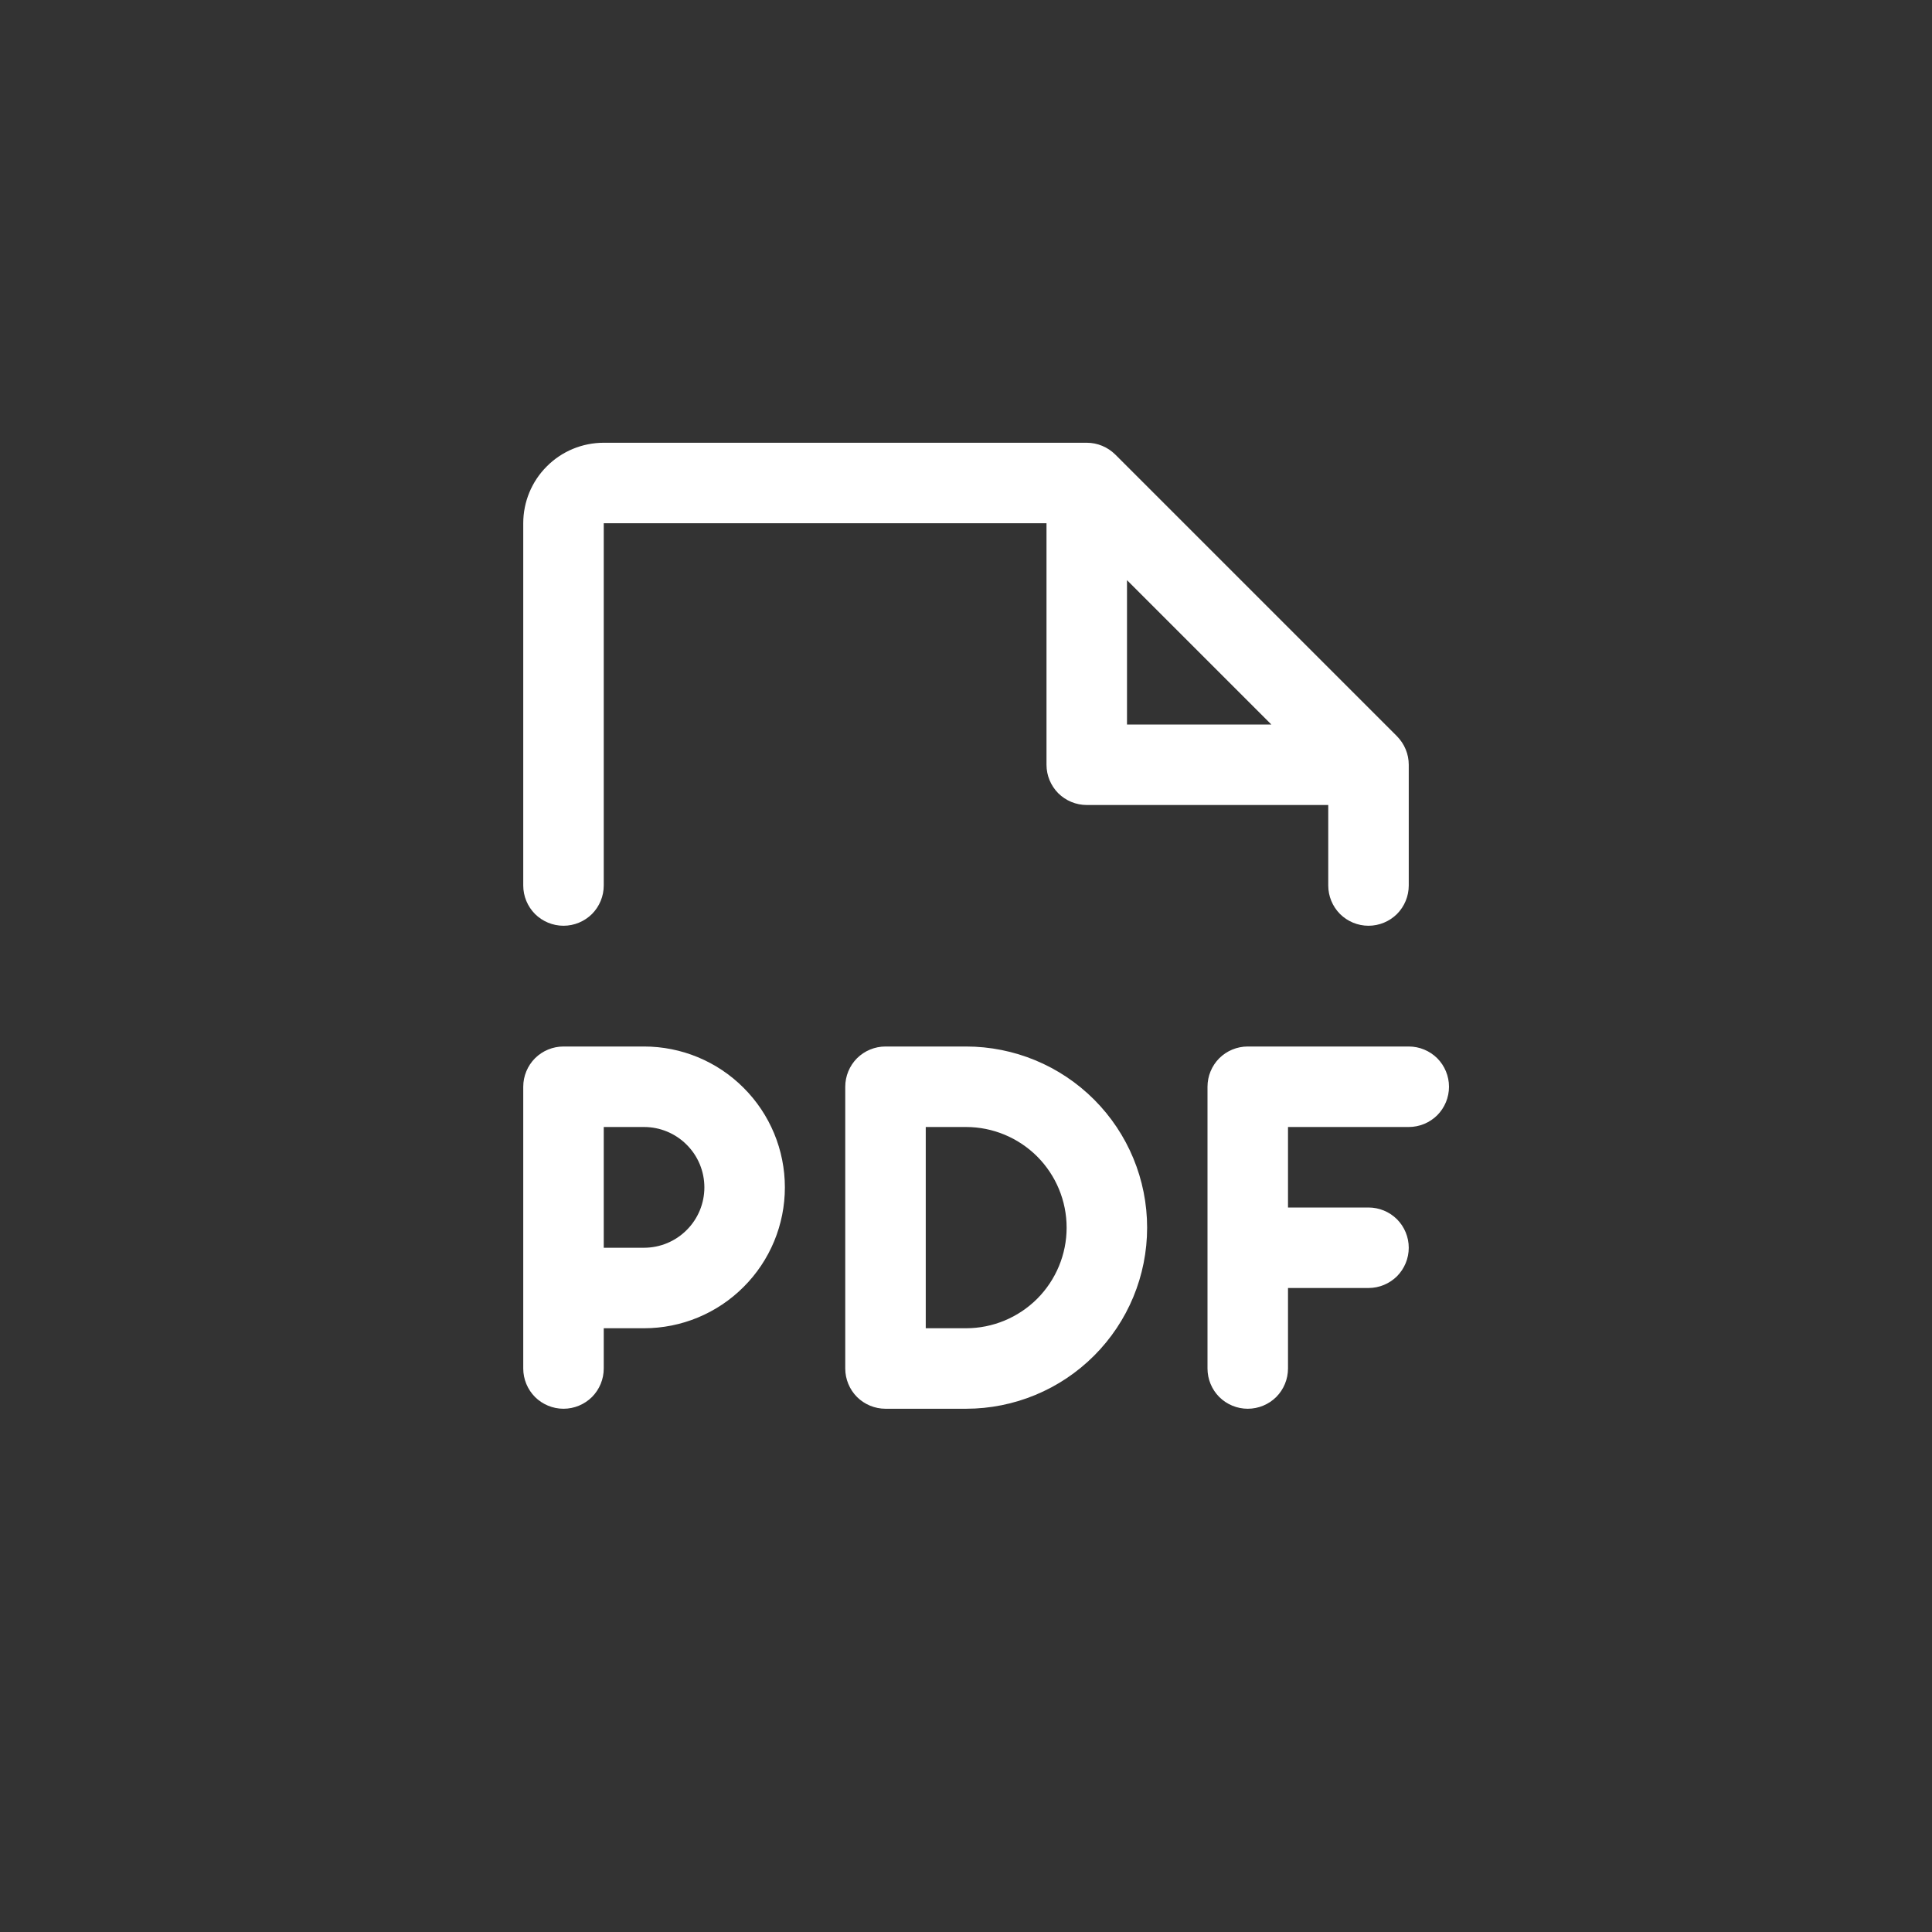 <svg width="24" height="24" viewBox="0 0 24 24" fill="none" xmlns="http://www.w3.org/2000/svg">
<rect x="0" y="0" width="24" height="24" fill="#333333" stroke="none"/>
<path d="M18 13.5C18 13.633 17.947 13.76 17.854 13.854C17.76 13.947 17.633 14 17.5 14H16V15H17C17.133 15 17.26 15.053 17.354 15.146C17.447 15.24 17.5 15.367 17.5 15.5C17.5 15.633 17.447 15.76 17.354 15.854C17.26 15.947 17.133 16 17 16H16V17C16 17.133 15.947 17.26 15.854 17.354C15.76 17.447 15.633 17.5 15.5 17.5C15.367 17.5 15.24 17.447 15.146 17.354C15.053 17.26 15 17.133 15 17V13.5C15 13.367 15.053 13.24 15.146 13.146C15.24 13.053 15.367 13 15.5 13H17.5C17.633 13 17.76 13.053 17.854 13.146C17.947 13.24 18 13.367 18 13.5ZM9.75 14.75C9.75 15.214 9.566 15.659 9.237 15.987C8.909 16.316 8.464 16.5 8 16.5H7.5V17C7.5 17.133 7.447 17.26 7.354 17.354C7.26 17.447 7.133 17.5 7 17.5C6.867 17.5 6.74 17.447 6.646 17.354C6.553 17.26 6.5 17.133 6.5 17V13.5C6.5 13.367 6.553 13.24 6.646 13.146C6.74 13.053 6.867 13 7 13H8C8.464 13 8.909 13.184 9.237 13.513C9.566 13.841 9.75 14.286 9.75 14.75ZM8.75 14.75C8.75 14.551 8.671 14.36 8.53 14.22C8.39 14.079 8.199 14 8 14H7.5V15.5H8C8.199 15.5 8.39 15.421 8.53 15.28C8.671 15.14 8.75 14.949 8.75 14.75ZM14.25 15.25C14.25 15.847 14.013 16.419 13.591 16.841C13.169 17.263 12.597 17.5 12 17.5H11C10.867 17.5 10.74 17.447 10.646 17.354C10.553 17.26 10.5 17.133 10.5 17V13.5C10.5 13.367 10.553 13.24 10.646 13.146C10.74 13.053 10.867 13 11 13H12C12.597 13 13.169 13.237 13.591 13.659C14.013 14.081 14.25 14.653 14.25 15.25ZM13.25 15.25C13.25 14.918 13.118 14.601 12.884 14.366C12.649 14.132 12.332 14 12 14H11.5V16.5H12C12.332 16.5 12.649 16.368 12.884 16.134C13.118 15.899 13.25 15.582 13.25 15.25ZM6.5 11V6.5C6.5 6.235 6.605 5.98 6.793 5.793C6.98 5.605 7.235 5.5 7.5 5.5H13.5C13.566 5.5 13.631 5.513 13.691 5.538C13.752 5.563 13.807 5.6 13.854 5.646L17.354 9.146C17.4 9.193 17.437 9.248 17.462 9.309C17.487 9.369 17.5 9.434 17.5 9.5V11C17.5 11.133 17.447 11.26 17.354 11.354C17.26 11.447 17.133 11.5 17 11.5C16.867 11.5 16.74 11.447 16.646 11.354C16.553 11.26 16.5 11.133 16.5 11V10H13.5C13.367 10 13.24 9.947 13.146 9.854C13.053 9.76 13 9.633 13 9.5V6.5H7.5V11C7.5 11.133 7.447 11.26 7.354 11.354C7.26 11.447 7.133 11.5 7 11.5C6.867 11.5 6.74 11.447 6.646 11.354C6.553 11.26 6.5 11.133 6.5 11ZM14 9H15.793L14 7.207V9Z" fill="white"/>
</svg>
